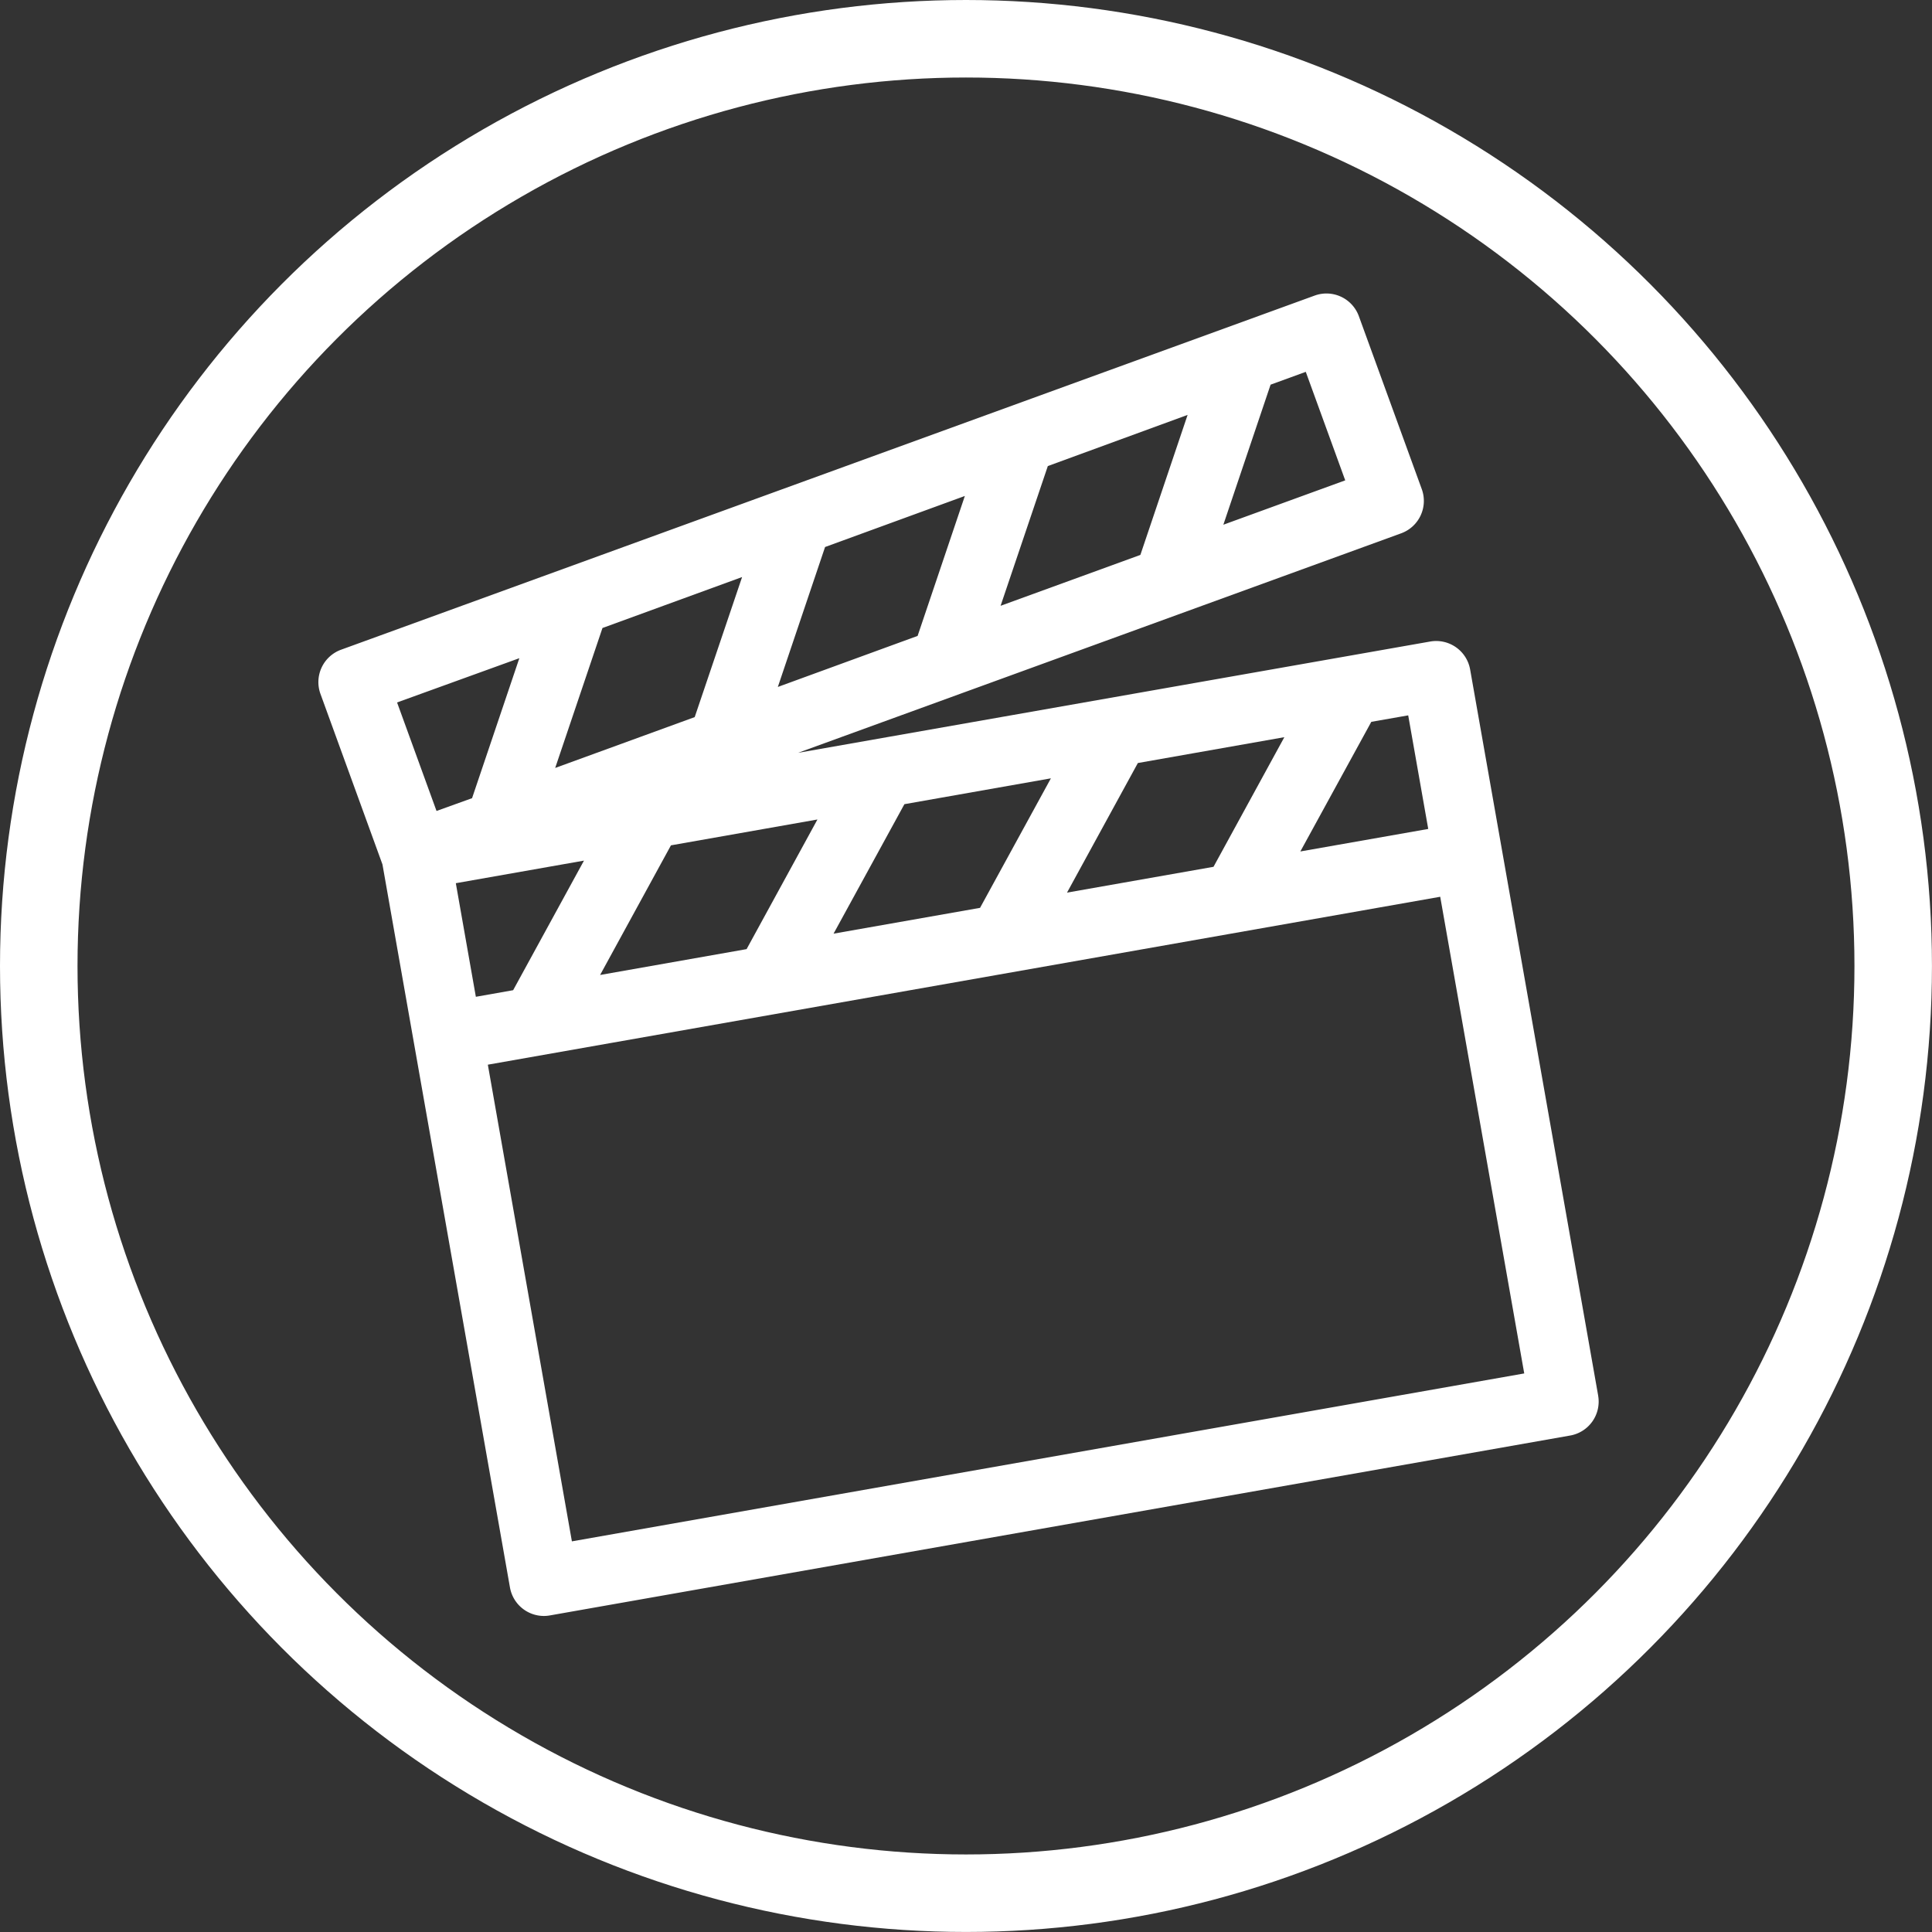 <svg id="Layer_1" data-name="Layer 1" xmlns="http://www.w3.org/2000/svg" viewBox="0 0 498.53 498.53"><rect x="0" y="0" width="498.53" height="498.53" fill="#333333" stroke="none"/><defs><style>.cls-1{fill:none;stroke:#fff;stroke-miterlimit:10;stroke-width:20px;}.cls-2{fill:#fff;}</style></defs><title>badges-finalcut</title><circle id="BADGE" class="cls-1" cx="249.26" cy="249.26" r="239.26"/><path id="Final_Cut" data-name="Final Cut" class="cls-2" d="M419.12,366.81,394.35,226.33v0l-8.26-46.84a8.9,8.9,0,0,0-10.31-7.21L212.66,201l155.65-56.65A8.9,8.9,0,0,0,373.63,133L357.36,88.28A8.9,8.9,0,0,0,346,83L94.75,174.39a8.9,8.9,0,0,0-5.32,11.4l16,44,8.12,46.07h0l24.78,140.51a8.9,8.9,0,0,0,8.76,7.35,9,9,0,0,0,1.55-.14l263.27-46.42a8.89,8.89,0,0,0,7.21-10.31ZM375.28,220.64l-33,5.81L360.59,193l9.52-1.67Zm-250.92,14,33.07-5.83-18.28,33.44-9.62,1.7Zm73.87-79L186,191.78,150,204.9l12.2-36.11Zm57.48-20.92-12.19,36.11L207.45,184l12.19-36.11Zm57.48-20.92L301,149.93l-36.07,13.13L277.12,127ZM179.87,224.87l37.8-6.67-18.28,33.45-37.8,6.67Zm60.24-10.62,37.8-6.67L259.63,241l-37.8,6.66Zm60.24-10.62,37.8-6.67-18.28,33.45-37.8,6.66Zm53.51-72.94-31.45,11.45L334.6,106l9.08-3.31ZM140.75,176.58l-12.2,36.12L119.38,216l-10.18-28Zm13.56,227.89-21.69-123,245.75-43.33,21.68,123Z" transform="translate(-6.74 -6.74)"/></svg>
